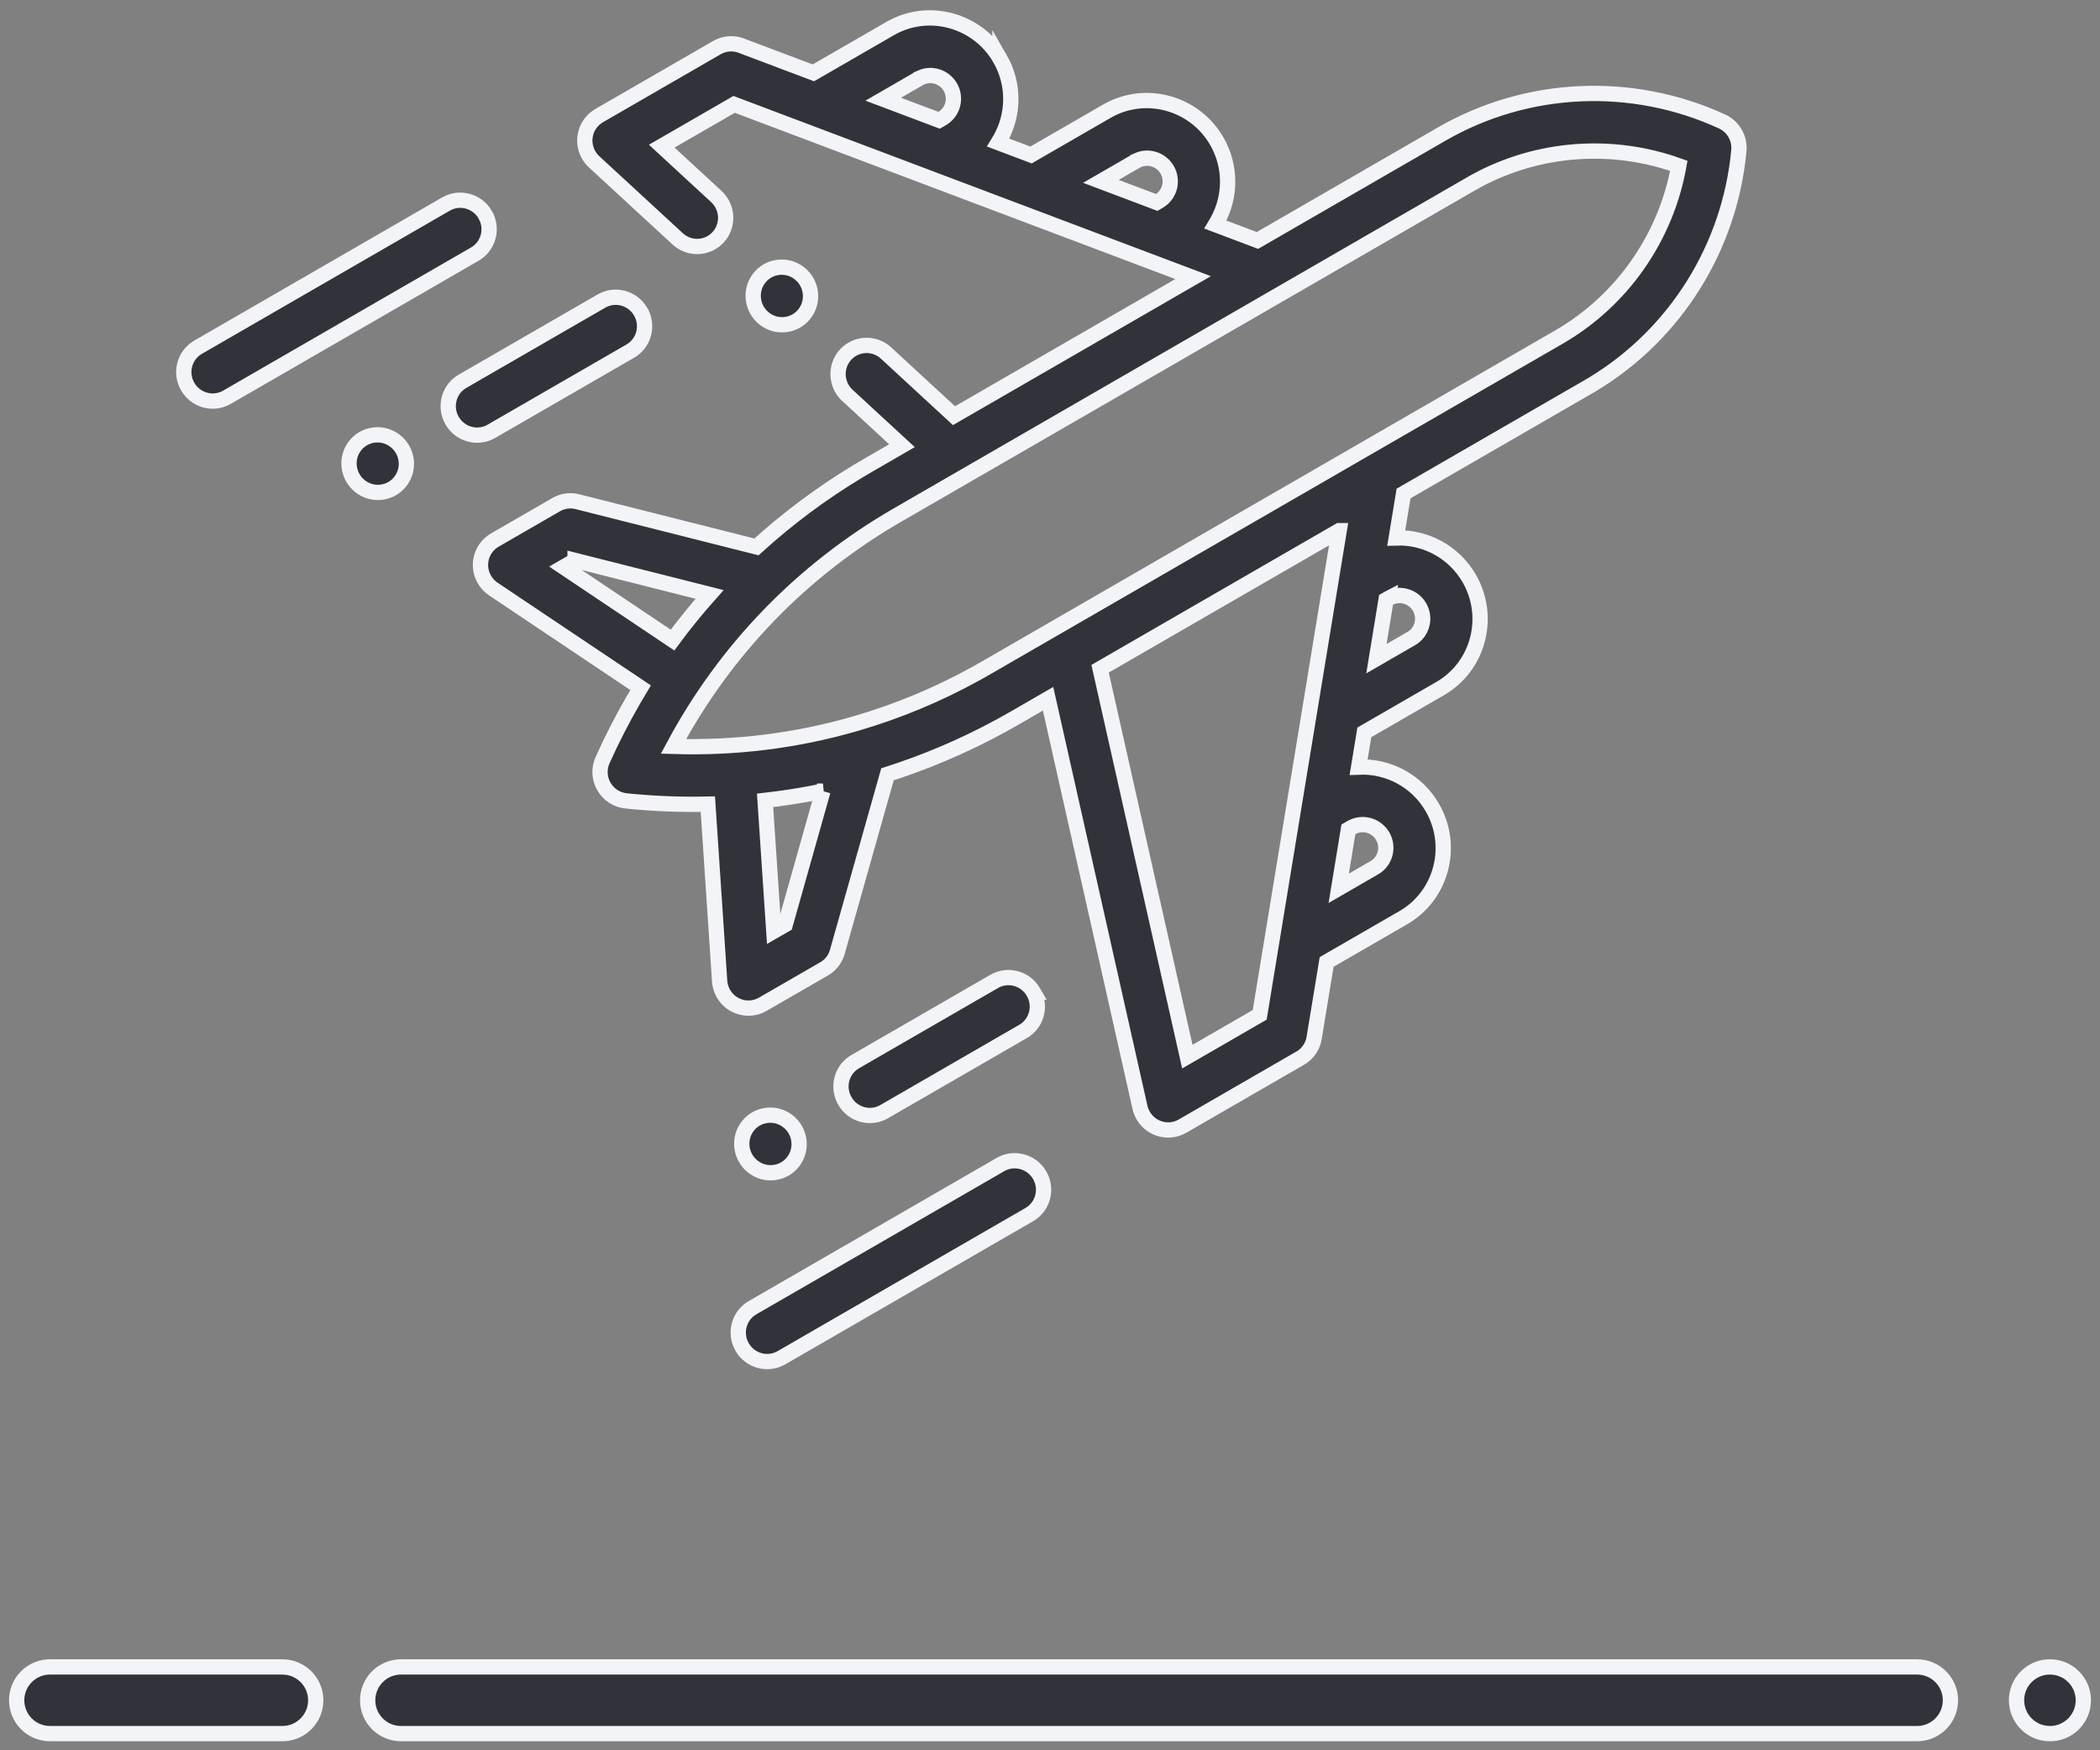 <svg xmlns="http://www.w3.org/2000/svg" width="126" height="105" viewBox="0 0 126 105">
    <rect x="0" y="0" width="126" height="105" fill="#808080" stroke="none"/>
    <path fill="#30333A" stroke="#F3F4F7" stroke-width=".917" d="M115.027 100c1.105 0 2 .895 2 2 0 1.054-.816 1.918-1.85 1.995l-.15.005H24.06c-1.105 0-2-.895-2-2 0-1.054.816-1.918 1.85-1.995l.15-.005h90.967zm7.973 0c1.105 0 2 .895 2 2 0 1.054-.816 1.918-1.85 1.995L123 104h-.008c-1.105 0-2-.895-2-2 0-1.054.816-1.918 1.85-1.995l.15-.005H123zm-106.056 0c1.105 0 2 .895 2 2 0 1.054-.815 1.918-1.85 1.995l-.15.005H3c-1.105 0-2-.895-2-2 0-1.054.816-1.918 1.85-1.995L3 100h13.944zm45.437-29.497c.452.783.229 1.769-.49 2.276l-.132.084-14.876 8.589c-.822.474-1.876.187-2.354-.642-.452-.782-.23-1.768.49-2.275l.132-.085 14.875-8.588c.822-.475 1.876-.188 2.355.641zm-15.715-3.545c.438.119.821.414 1.049.809.228.394.292.874.176 1.312-.115.44-.407.822-.798 1.048-.392.226-.869.287-1.307.168-.437-.12-.82-.415-1.048-.81-.228-.394-.292-.873-.177-1.312.116-.439.408-.822.799-1.047.391-.226.868-.288 1.306-.168zm13.33-63.449c.898 1.556.84 3.402.01 4.85l-.118.194 1.973.745 4.551-2.627c2.298-1.327 5.256-.521 6.594 1.795.89 1.542.84 3.37.031 4.812l-.115.194 2.525.953 11.05-6.38c5.128-2.96 11.419-3.244 16.828-.757.67.308 1.075 1.01 1.007 1.744-.54 5.798-3.796 11.003-8.737 13.998l-.332.196-11.05 6.38-.438 2.663c1.731-.06 3.446.819 4.377 2.43 1.3 2.252.6 5.113-1.549 6.49l-.193.118-4.55 2.628-.342 2.081c1.747-.078 3.483.802 4.422 2.428 1.3 2.251.599 5.113-1.549 6.49l-.193.118-4.6 2.656-.75 4.561c-.073.452-.323.852-.689 1.116l-.143.092-7.072 4.083c-.473.273-1.05.304-1.554.08-.34-.151-.618-.406-.8-.721-.059-.101-.107-.208-.145-.32l-.047-.17-5.514-24.51-1.99 1.15c-2.223 1.282-4.54 2.332-6.927 3.144l-.718.236-3.009 10.653c-.106.377-.336.703-.65.928l-.14.09-3.687 2.128c-.515.298-1.149.306-1.675.022-.288-.156-.521-.387-.68-.663-.105-.182-.178-.383-.212-.594l-.018-.16-.708-10.612c-1.628.037-3.267-.027-4.91-.196-.552-.057-1.045-.377-1.324-.86-.28-.484-.311-1.072-.084-1.579.563-1.256 1.188-2.473 1.87-3.649l.416-.7-8.836-5.919c-.225-.15-.408-.35-.54-.577-.158-.275-.241-.593-.233-.92.016-.543.285-1.043.72-1.353l.136-.087 3.687-2.128c.337-.195.729-.268 1.112-.21l.163.034 10.741 2.712c1.86-1.693 3.892-3.21 6.08-4.531l.661-.39 1.99-1.15-3.272-3.017c-.134-.123-.243-.263-.33-.411-.367-.638-.303-1.465.217-2.033.603-.66 1.603-.737 2.305-.204l.128.108 4.073 3.756 14.346-8.283L44.047 6.261l-4.342 2.507 3.273 3.019c.703.648.754 1.742.113 2.443-.603.66-1.603.738-2.305.204l-.128-.108L35.65 9.71c-.13-.12-.241-.26-.328-.41-.182-.316-.263-.684-.224-1.055.052-.492.312-.934.709-1.217l.137-.089 7.072-4.083c.395-.228.862-.287 1.3-.17l.162.053 4.325 1.632 4.6-2.656C55.7.387 58.659 1.193 59.996 3.51zm2.01 56.006c.452.783.23 1.769-.49 2.276l-.132.084-8.337 4.814c-.823.475-1.877.188-2.355-.641-.452-.783-.229-1.769.49-2.276l.132-.084 8.338-4.814c.822-.474 1.876-.187 2.355.641zm18.345-27.68l-14.346 8.283 5.235 23.27 4.342-2.507 4.77-29.046zM49.376 47.46c-.917.19-1.841.346-2.772.468l-.7.085.525 7.85.686-.395 2.261-8.008zm31.828 2.127l-.125.064-.175.101-.58 3.537 2.141-1.237c.657-.379.88-1.225.498-1.888-.358-.62-1.123-.861-1.759-.577zm7.374-38.735l-.348.195-34.368 19.843C48.125 34.2 43.514 38.97 40.408 44.776c3.703.12 7.36-.338 10.872-1.35.039-.014.079-.025.118-.035 2.464-.72 4.857-1.713 7.142-2.973l.621-.35L93.53 20.225c3.8-2.194 6.427-5.974 7.2-10.277-3.987-1.436-8.421-1.118-12.152.903zm-5.162 24.99l-.125.065-.126.072-.58 3.536 2.092-1.208c.657-.379.88-1.226.498-1.888-.358-.62-1.124-.861-1.759-.576zm-48.912-2.22l-.687.396 6.536 4.38c.7-.948 1.44-1.861 2.221-2.738l-8.07-2.039zm-11.402-7.478c.438.12.82.415 1.048.81.228.394.293.873.177 1.312-.116.439-.407.821-.799 1.047-.391.226-.868.287-1.306.168-.438-.12-.82-.415-1.048-.81-.228-.394-.293-.873-.177-1.312.116-.439.407-.821.799-1.047.391-.226.868-.287 1.306-.168zm15.34-7.442c.452.782.229 1.768-.49 2.275l-.132.085-8.338 4.813c-.822.475-1.876.188-2.355-.64-.451-.783-.228-1.77.49-2.276l.133-.085 8.337-4.813c.823-.475 1.877-.188 2.355.64zm-9.328-5.818c.452.782.228 1.768-.49 2.275l-.132.084-14.876 8.589c-.822.474-1.876.187-2.355-.641-.452-.783-.228-1.769.49-2.276l.132-.084L26.76 12.24c.822-.474 1.876-.187 2.355.642zm18.238 3.202c.438.12.82.415 1.049.81.228.394.292.873.176 1.312-.115.44-.406.821-.798 1.048-.391.225-.868.286-1.306.168-.439-.12-.821-.415-1.049-.81-.228-.395-.292-.874-.176-1.312.116-.44.407-.822.798-1.048.392-.226.869-.287 1.306-.168zM68.27 9.608l-.125.064-2.092 1.208 3.353 1.265.125-.072c.657-.38.88-1.226.498-1.888-.358-.62-1.124-.862-1.759-.577zM55.261 4.65l-.125.064-2.142 1.237 3.353 1.265.175-.101c.657-.38.88-1.226.498-1.888-.359-.621-1.124-.862-1.759-.577z"/>
</svg>
